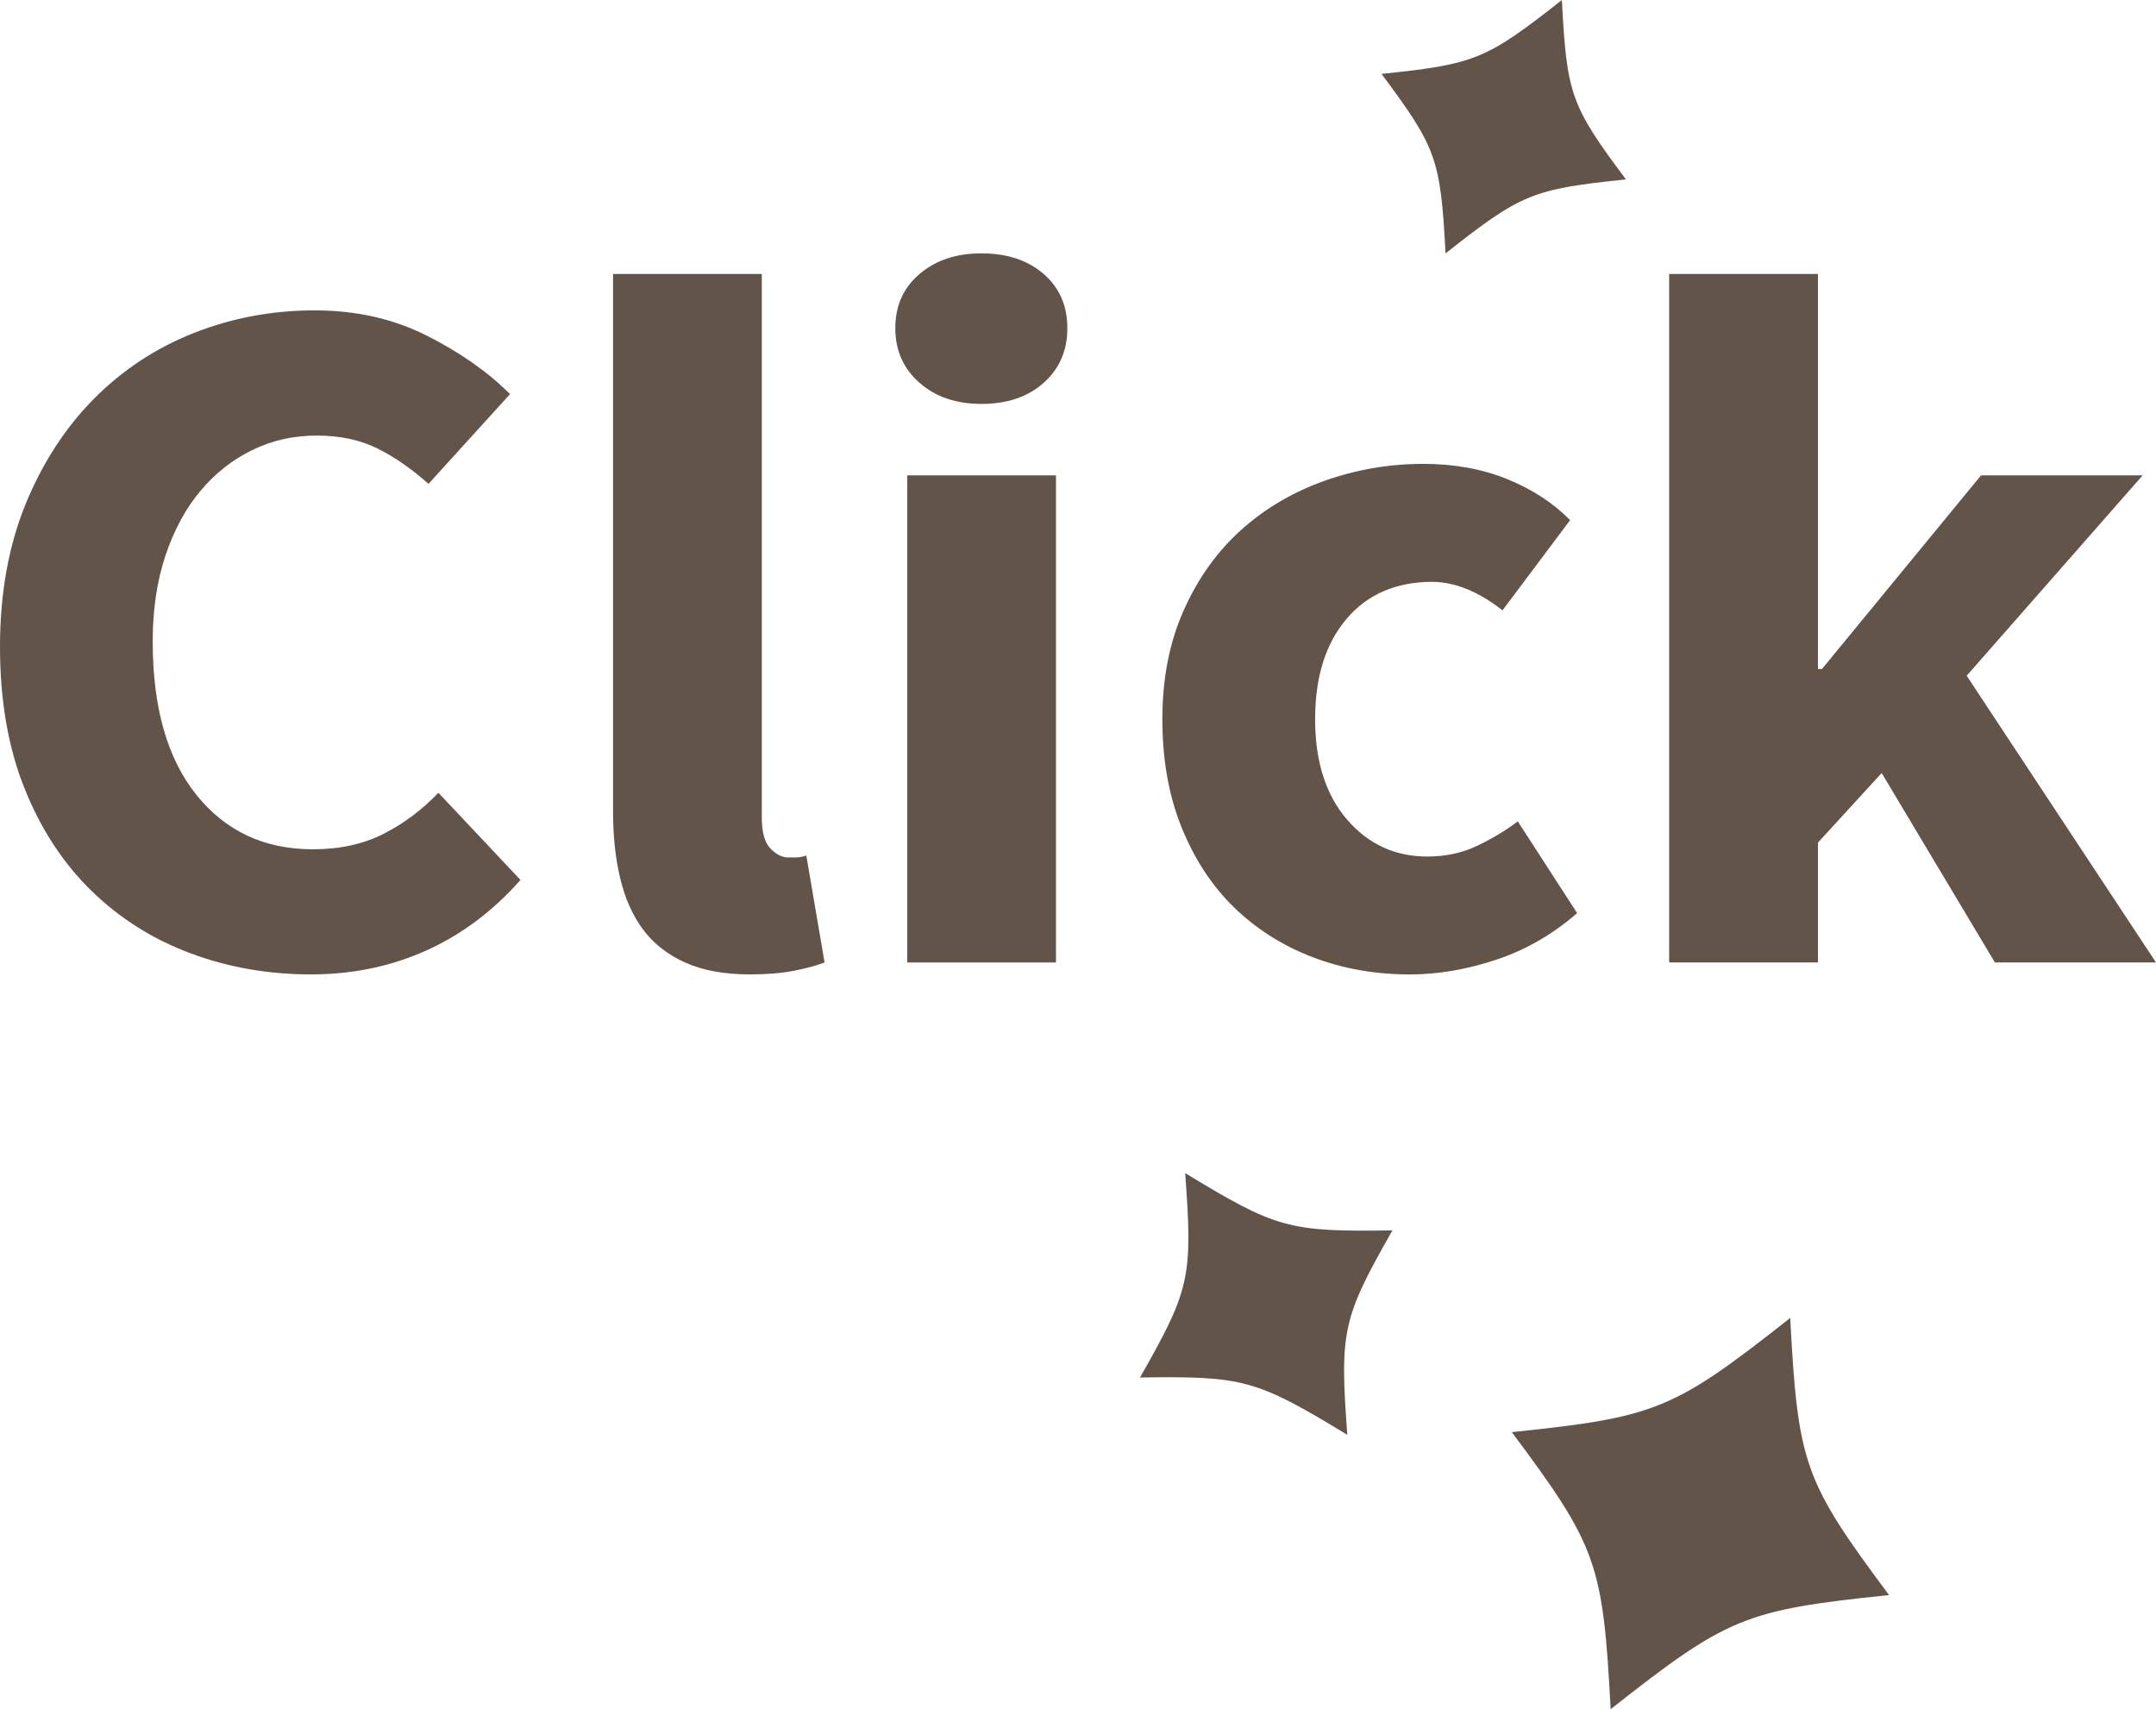 <?xml version="1.0" encoding="utf-8"?>
<!-- Generator: Adobe Illustrator 16.0.0, SVG Export Plug-In . SVG Version: 6.00 Build 0)  -->
<!DOCTYPE svg PUBLIC "-//W3C//DTD SVG 1.1//EN" "http://www.w3.org/Graphics/SVG/1.1/DTD/svg11.dtd">
<svg version="1.1" id="click" xmlns="http://www.w3.org/2000/svg" xmlns:xlink="http://www.w3.org/1999/xlink" x="0px" y="0px"
	 width="53px" height="42.023px" viewBox="0 2.977 53 42.023" enable-background="new 0 2.977 53 42.023" xml:space="preserve">
<path fill="#63544A" d="M39.969,7.388c-1.357-1.818-1.453-2.087-1.574-4.411c-1.863,1.467-2.133,1.578-4.434,1.817
	c1.355,1.819,1.451,2.088,1.574,4.413C37.399,7.738,37.668,7.628,39.969,7.388"/>
<path fill="#63544A" d="M46.438,42.194c-2.094-2.809-2.24-3.224-2.43-6.813c-2.875,2.266-3.291,2.438-6.844,2.807
	c2.094,2.807,2.24,3.223,2.43,6.812C42.471,42.735,42.887,42.563,46.438,42.194"/>
<path fill="#63544A" d="M34.229,33.228c-2.547,0.039-2.856-0.048-5.094-1.408c0.188,2.556,0.121,2.861-1.111,5.025
	c2.547-0.037,2.857,0.049,5.096,1.409C32.932,35.698,33,35.392,34.229,33.228"/>
<polygon fill="#63544A" points="44.69,26.641 44.69,23.694 46.256,21.983 49.04,26.641 53,26.641 48.346,19.591 52.672,14.664 
	48.7,14.664 44.788,19.426 44.69,19.426 44.69,9.713 41.032,9.713 41.032,26.641 "/>
<path fill="#63544A" d="M29.049,23.325c0.316,0.781,0.746,1.437,1.293,1.967c0.547,0.529,1.189,0.938,1.928,1.219
	c0.737,0.283,1.534,0.424,2.393,0.424c0.68,0,1.385-0.119,2.115-0.361c0.729-0.242,1.393-0.625,1.992-1.147l-1.459-2.255
	c-0.299,0.227-0.635,0.426-1.002,0.602c-0.369,0.176-0.775,0.262-1.221,0.262c-0.795,0-1.453-0.303-1.975-0.91
	c-0.524-0.608-0.784-1.43-0.784-2.467c0-1.035,0.256-1.857,0.772-2.465c0.514-0.607,1.221-0.912,2.119-0.912
	c0.559,0.009,1.131,0.242,1.715,0.701l1.662-2.217c-0.412-0.421-0.926-0.757-1.543-1.008c-0.615-0.251-1.303-0.376-2.064-0.376
	c-0.842,0-1.654,0.14-2.438,0.419c-0.779,0.279-1.465,0.684-2.053,1.215c-0.586,0.531-1.055,1.188-1.402,1.971
	c-0.35,0.783-0.523,1.674-0.523,2.672S28.732,22.544,29.049,23.325"/>
<rect x="22.303" y="14.664" fill="#63544A" width="3.656" height="11.977"/>
<path fill="#63544A" d="M22.605,12.389c0.396,0.347,0.902,0.519,1.52,0.519c0.631,0,1.143-0.172,1.531-0.519
	c0.389-0.346,0.582-0.794,0.582-1.344s-0.193-0.994-0.582-1.332s-0.9-0.507-1.531-0.507c-0.617,0-1.123,0.169-1.52,0.507
	s-0.596,0.782-0.596,1.332S22.209,12.043,22.605,12.389"/>
<path fill="#63544A" d="M15.246,24.571c0.117,0.492,0.303,0.91,0.559,1.256s0.6,0.617,1.033,0.813s0.965,0.294,1.598,0.294
	c0.412,0,0.771-0.029,1.074-0.088c0.305-0.059,0.559-0.128,0.76-0.206l-0.449-2.629c-0.098,0.031-0.176,0.047-0.236,0.047h-0.213
	c-0.145,0-0.289-0.073-0.432-0.218s-0.213-0.402-0.213-0.771V9.713H15.07v13.214C15.07,23.532,15.129,24.081,15.246,24.571"/>
<path fill="#63544A" d="M0.602,22.358c0.4,1.002,0.949,1.842,1.646,2.521c0.697,0.679,1.508,1.191,2.438,1.537
	c0.926,0.346,1.912,0.518,2.957,0.518c1.014,0,1.953-0.193,2.824-0.582c0.871-0.39,1.648-0.97,2.328-1.74l-2.018-2.144
	c-0.396,0.416-0.844,0.752-1.342,1.007c-0.498,0.256-1.08,0.383-1.744,0.383c-1.191,0-2.145-0.445-2.861-1.336
	c-0.717-0.892-1.076-2.149-1.076-3.773c0-0.785,0.105-1.492,0.316-2.12s0.498-1.158,0.863-1.589
	c0.363-0.432,0.789-0.766,1.275-1.001c0.486-0.236,1.012-0.353,1.58-0.353c0.566,0,1.063,0.105,1.488,0.316
	c0.426,0.212,0.844,0.503,1.258,0.872l2.004-2.207c-0.543-0.544-1.225-1.024-2.047-1.438s-1.74-0.621-2.752-0.621
	c-1.045,0-2.035,0.186-2.971,0.555s-1.756,0.91-2.461,1.621c-0.705,0.713-1.266,1.58-1.684,2.602C0.209,16.409,0,17.573,0,18.878
	C0,20.196,0.201,21.358,0.602,22.358"/>
</svg>
